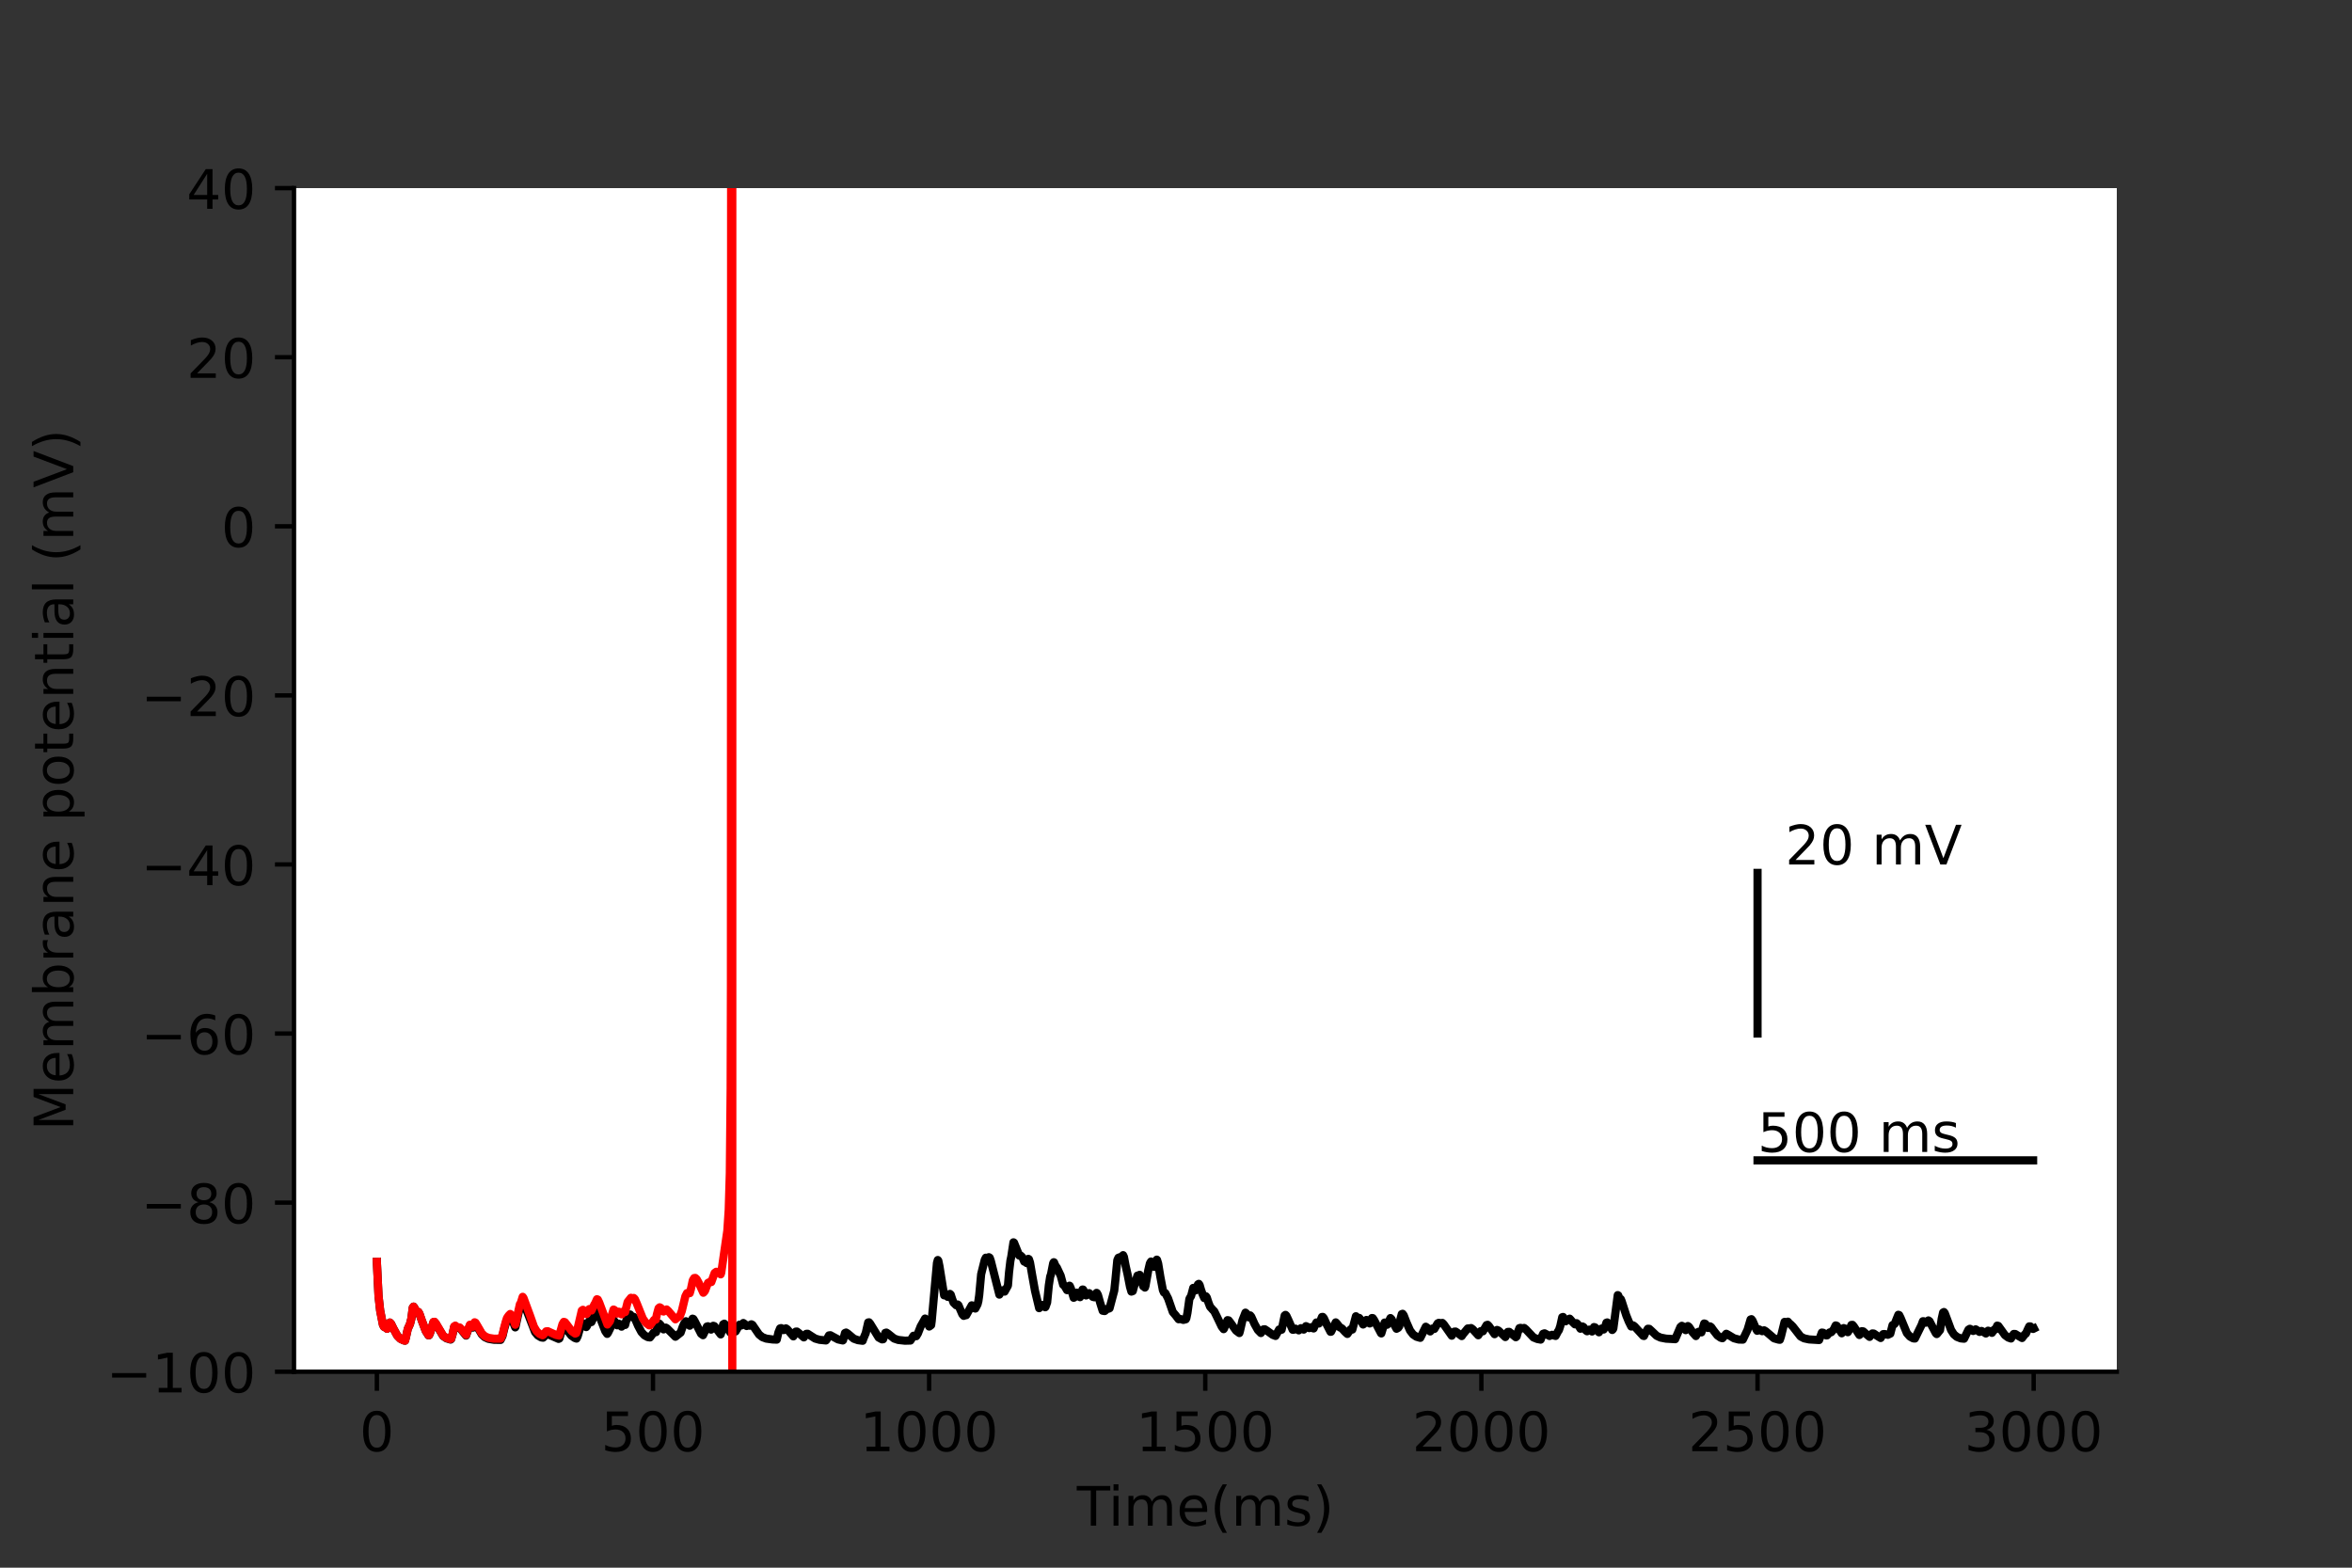 <?xml version="1.0" encoding="utf-8" standalone="no"?>
<!DOCTYPE svg PUBLIC "-//W3C//DTD SVG 1.1//EN"
  "http://www.w3.org/Graphics/SVG/1.1/DTD/svg11.dtd">
<!-- Created with matplotlib (https://matplotlib.org/) -->
<svg height="288pt" version="1.1" viewBox="0 0 432 288" width="432pt" xmlns="http://www.w3.org/2000/svg" xmlns:xlink="http://www.w3.org/1999/xlink">
 <rect x="0" y="0" width="432" height="288" fill="#333333" stroke="none"/>
 <defs>
  <style type="text/css">*{stroke-linecap:butt;stroke-linejoin:round;}</style>
 </defs>
 <g id="figure_1">
  <g id="patch_1">
   <path d="M 0 288 
L 432 288 
L 432 0 
L 0 0 
z
" style="fill:none;"/>
  </g>
  <g id="axes_1">
   <g id="patch_2">
    <path d="M 54 252 
L 388.8 252 
L 388.8 34.56 
L 54 34.56 
z
" style="fill:#ffffff;"/>
   </g>
   <g id="matplotlib.axis_1">
    <g id="xtick_1">
     <g id="line2d_1">
      <defs>
       <path d="M 0 0 
L 0 3.5 
" id="m4cecd3cdab" style="stroke:#000000;stroke-width:0.8;"/>
      </defs>
      <g>
       <use style="stroke:#000000;stroke-width:0.8;" x="69.218" xlink:href="#m4cecd3cdab" y="252"/>
      </g>
     </g>
     <g id="text_1">
      <!-- 0 -->
      <g transform="translate(66.037 266.598)scale(0.1 -0.1)">
       <defs>
        <path d="M 31.781 66.406 
Q 24.172 66.406 20.328 58.906 
Q 16.5 51.422 16.5 36.375 
Q 16.5 21.391 20.328 13.891 
Q 24.172 6.391 31.781 6.391 
Q 39.453 6.391 43.281 13.891 
Q 47.125 21.391 47.125 36.375 
Q 47.125 51.422 43.281 58.906 
Q 39.453 66.406 31.781 66.406 
z
M 31.781 74.219 
Q 44.047 74.219 50.516 64.516 
Q 56.984 54.828 56.984 36.375 
Q 56.984 17.969 50.516 8.266 
Q 44.047 -1.422 31.781 -1.422 
Q 19.531 -1.422 13.062 8.266 
Q 6.594 17.969 6.594 36.375 
Q 6.594 54.828 13.062 64.516 
Q 19.531 74.219 31.781 74.219 
z
" id="DejaVuSans-48"/>
       </defs>
       <use xlink:href="#DejaVuSans-48"/>
      </g>
     </g>
    </g>
    <g id="xtick_2">
     <g id="line2d_2">
      <g>
       <use style="stroke:#000000;stroke-width:0.8;" x="119.937" xlink:href="#m4cecd3cdab" y="252"/>
      </g>
     </g>
     <g id="text_2">
      <!-- 500 -->
      <g transform="translate(110.393 266.598)scale(0.1 -0.1)">
       <defs>
        <path d="M 10.797 72.906 
L 49.516 72.906 
L 49.516 64.594 
L 19.828 64.594 
L 19.828 46.734 
Q 21.969 47.469 24.109 47.828 
Q 26.266 48.188 28.422 48.188 
Q 40.625 48.188 47.75 41.5 
Q 54.891 34.812 54.891 23.391 
Q 54.891 11.625 47.562 5.094 
Q 40.234 -1.422 26.906 -1.422 
Q 22.312 -1.422 17.547 -0.641 
Q 12.797 0.141 7.719 1.703 
L 7.719 11.625 
Q 12.109 9.234 16.797 8.062 
Q 21.484 6.891 26.703 6.891 
Q 35.156 6.891 40.078 11.328 
Q 45.016 15.766 45.016 23.391 
Q 45.016 31 40.078 35.438 
Q 35.156 39.891 26.703 39.891 
Q 22.75 39.891 18.812 39.016 
Q 14.891 38.141 10.797 36.281 
z
" id="DejaVuSans-53"/>
       </defs>
       <use xlink:href="#DejaVuSans-53"/>
       <use x="63.623" xlink:href="#DejaVuSans-48"/>
       <use x="127.246" xlink:href="#DejaVuSans-48"/>
      </g>
     </g>
    </g>
    <g id="xtick_3">
     <g id="line2d_3">
      <g>
       <use style="stroke:#000000;stroke-width:0.8;" x="170.656" xlink:href="#m4cecd3cdab" y="252"/>
      </g>
     </g>
     <g id="text_3">
      <!-- 1000 -->
      <g transform="translate(157.931 266.598)scale(0.1 -0.1)">
       <defs>
        <path d="M 12.406 8.297 
L 28.516 8.297 
L 28.516 63.922 
L 10.984 60.406 
L 10.984 69.391 
L 28.422 72.906 
L 38.281 72.906 
L 38.281 8.297 
L 54.391 8.297 
L 54.391 0 
L 12.406 0 
z
" id="DejaVuSans-49"/>
       </defs>
       <use xlink:href="#DejaVuSans-49"/>
       <use x="63.623" xlink:href="#DejaVuSans-48"/>
       <use x="127.246" xlink:href="#DejaVuSans-48"/>
       <use x="190.869" xlink:href="#DejaVuSans-48"/>
      </g>
     </g>
    </g>
    <g id="xtick_4">
     <g id="line2d_4">
      <g>
       <use style="stroke:#000000;stroke-width:0.8;" x="221.375" xlink:href="#m4cecd3cdab" y="252"/>
      </g>
     </g>
     <g id="text_4">
      <!-- 1500 -->
      <g transform="translate(208.65 266.598)scale(0.1 -0.1)">
       <use xlink:href="#DejaVuSans-49"/>
       <use x="63.623" xlink:href="#DejaVuSans-53"/>
       <use x="127.246" xlink:href="#DejaVuSans-48"/>
       <use x="190.869" xlink:href="#DejaVuSans-48"/>
      </g>
     </g>
    </g>
    <g id="xtick_5">
     <g id="line2d_5">
      <g>
       <use style="stroke:#000000;stroke-width:0.8;" x="272.093" xlink:href="#m4cecd3cdab" y="252"/>
      </g>
     </g>
     <g id="text_5">
      <!-- 2000 -->
      <g transform="translate(259.368 266.598)scale(0.1 -0.1)">
       <defs>
        <path d="M 19.188 8.297 
L 53.609 8.297 
L 53.609 0 
L 7.328 0 
L 7.328 8.297 
Q 12.938 14.109 22.625 23.891 
Q 32.328 33.688 34.812 36.531 
Q 39.547 41.844 41.422 45.531 
Q 43.312 49.219 43.312 52.781 
Q 43.312 58.594 39.234 62.25 
Q 35.156 65.922 28.609 65.922 
Q 23.969 65.922 18.812 64.312 
Q 13.672 62.703 7.812 59.422 
L 7.812 69.391 
Q 13.766 71.781 18.938 73 
Q 24.125 74.219 28.422 74.219 
Q 39.75 74.219 46.484 68.547 
Q 53.219 62.891 53.219 53.422 
Q 53.219 48.922 51.531 44.891 
Q 49.859 40.875 45.406 35.406 
Q 44.188 33.984 37.641 27.219 
Q 31.109 20.453 19.188 8.297 
z
" id="DejaVuSans-50"/>
       </defs>
       <use xlink:href="#DejaVuSans-50"/>
       <use x="63.623" xlink:href="#DejaVuSans-48"/>
       <use x="127.246" xlink:href="#DejaVuSans-48"/>
       <use x="190.869" xlink:href="#DejaVuSans-48"/>
      </g>
     </g>
    </g>
    <g id="xtick_6">
     <g id="line2d_6">
      <g>
       <use style="stroke:#000000;stroke-width:0.8;" x="322.812" xlink:href="#m4cecd3cdab" y="252"/>
      </g>
     </g>
     <g id="text_6">
      <!-- 2500 -->
      <g transform="translate(310.087 266.598)scale(0.1 -0.1)">
       <use xlink:href="#DejaVuSans-50"/>
       <use x="63.623" xlink:href="#DejaVuSans-53"/>
       <use x="127.246" xlink:href="#DejaVuSans-48"/>
       <use x="190.869" xlink:href="#DejaVuSans-48"/>
      </g>
     </g>
    </g>
    <g id="xtick_7">
     <g id="line2d_7">
      <g>
       <use style="stroke:#000000;stroke-width:0.8;" x="373.531" xlink:href="#m4cecd3cdab" y="252"/>
      </g>
     </g>
     <g id="text_7">
      <!-- 3000 -->
      <g transform="translate(360.806 266.598)scale(0.1 -0.1)">
       <defs>
        <path d="M 40.578 39.312 
Q 47.656 37.797 51.625 33 
Q 55.609 28.219 55.609 21.188 
Q 55.609 10.406 48.188 4.484 
Q 40.766 -1.422 27.094 -1.422 
Q 22.516 -1.422 17.656 -0.516 
Q 12.797 0.391 7.625 2.203 
L 7.625 11.719 
Q 11.719 9.328 16.594 8.109 
Q 21.484 6.891 26.812 6.891 
Q 36.078 6.891 40.938 10.547 
Q 45.797 14.203 45.797 21.188 
Q 45.797 27.641 41.281 31.266 
Q 36.766 34.906 28.719 34.906 
L 20.219 34.906 
L 20.219 43.016 
L 29.109 43.016 
Q 36.375 43.016 40.234 45.922 
Q 44.094 48.828 44.094 54.297 
Q 44.094 59.906 40.109 62.906 
Q 36.141 65.922 28.719 65.922 
Q 24.656 65.922 20.016 65.031 
Q 15.375 64.156 9.812 62.312 
L 9.812 71.094 
Q 15.438 72.656 20.344 73.438 
Q 25.25 74.219 29.594 74.219 
Q 40.828 74.219 47.359 69.109 
Q 53.906 64.016 53.906 55.328 
Q 53.906 49.266 50.438 45.094 
Q 46.969 40.922 40.578 39.312 
z
" id="DejaVuSans-51"/>
       </defs>
       <use xlink:href="#DejaVuSans-51"/>
       <use x="63.623" xlink:href="#DejaVuSans-48"/>
       <use x="127.246" xlink:href="#DejaVuSans-48"/>
       <use x="190.869" xlink:href="#DejaVuSans-48"/>
      </g>
     </g>
    </g>
    <g id="text_8">
     <!-- Time(ms) -->
     <g transform="translate(197.79 280.277)scale(0.1 -0.1)">
      <defs>
       <path d="M -0.297 72.906 
L 61.375 72.906 
L 61.375 64.594 
L 35.5 64.594 
L 35.5 0 
L 25.594 0 
L 25.594 64.594 
L -0.297 64.594 
z
" id="DejaVuSans-84"/>
       <path d="M 9.422 54.688 
L 18.406 54.688 
L 18.406 0 
L 9.422 0 
z
M 9.422 75.984 
L 18.406 75.984 
L 18.406 64.594 
L 9.422 64.594 
z
" id="DejaVuSans-105"/>
       <path d="M 52 44.188 
Q 55.375 50.25 60.062 53.125 
Q 64.75 56 71.094 56 
Q 79.641 56 84.281 50.016 
Q 88.922 44.047 88.922 33.016 
L 88.922 0 
L 79.891 0 
L 79.891 32.719 
Q 79.891 40.578 77.094 44.375 
Q 74.312 48.188 68.609 48.188 
Q 61.625 48.188 57.562 43.547 
Q 53.516 38.922 53.516 30.906 
L 53.516 0 
L 44.484 0 
L 44.484 32.719 
Q 44.484 40.625 41.703 44.406 
Q 38.922 48.188 33.109 48.188 
Q 26.219 48.188 22.156 43.531 
Q 18.109 38.875 18.109 30.906 
L 18.109 0 
L 9.078 0 
L 9.078 54.688 
L 18.109 54.688 
L 18.109 46.188 
Q 21.188 51.219 25.484 53.609 
Q 29.781 56 35.688 56 
Q 41.656 56 45.828 52.969 
Q 50 49.953 52 44.188 
z
" id="DejaVuSans-109"/>
       <path d="M 56.203 29.594 
L 56.203 25.203 
L 14.891 25.203 
Q 15.484 15.922 20.484 11.062 
Q 25.484 6.203 34.422 6.203 
Q 39.594 6.203 44.453 7.469 
Q 49.312 8.734 54.109 11.281 
L 54.109 2.781 
Q 49.266 0.734 44.188 -0.344 
Q 39.109 -1.422 33.891 -1.422 
Q 20.797 -1.422 13.156 6.188 
Q 5.516 13.812 5.516 26.812 
Q 5.516 40.234 12.766 48.109 
Q 20.016 56 32.328 56 
Q 43.359 56 49.781 48.891 
Q 56.203 41.797 56.203 29.594 
z
M 47.219 32.234 
Q 47.125 39.594 43.094 43.984 
Q 39.062 48.391 32.422 48.391 
Q 24.906 48.391 20.391 44.141 
Q 15.875 39.891 15.188 32.172 
z
" id="DejaVuSans-101"/>
       <path d="M 31 75.875 
Q 24.469 64.656 21.281 53.656 
Q 18.109 42.672 18.109 31.391 
Q 18.109 20.125 21.312 9.062 
Q 24.516 -2 31 -13.188 
L 23.188 -13.188 
Q 15.875 -1.703 12.234 9.375 
Q 8.594 20.453 8.594 31.391 
Q 8.594 42.281 12.203 53.312 
Q 15.828 64.359 23.188 75.875 
z
" id="DejaVuSans-40"/>
       <path d="M 44.281 53.078 
L 44.281 44.578 
Q 40.484 46.531 36.375 47.5 
Q 32.281 48.484 27.875 48.484 
Q 21.188 48.484 17.844 46.438 
Q 14.5 44.391 14.5 40.281 
Q 14.5 37.156 16.891 35.375 
Q 19.281 33.594 26.516 31.984 
L 29.594 31.297 
Q 39.156 29.25 43.188 25.516 
Q 47.219 21.781 47.219 15.094 
Q 47.219 7.469 41.188 3.016 
Q 35.156 -1.422 24.609 -1.422 
Q 20.219 -1.422 15.453 -0.562 
Q 10.688 0.297 5.422 2 
L 5.422 11.281 
Q 10.406 8.688 15.234 7.391 
Q 20.062 6.109 24.812 6.109 
Q 31.156 6.109 34.562 8.281 
Q 37.984 10.453 37.984 14.406 
Q 37.984 18.062 35.516 20.016 
Q 33.062 21.969 24.703 23.781 
L 21.578 24.516 
Q 13.234 26.266 9.516 29.906 
Q 5.812 33.547 5.812 39.891 
Q 5.812 47.609 11.281 51.797 
Q 16.75 56 26.812 56 
Q 31.781 56 36.172 55.266 
Q 40.578 54.547 44.281 53.078 
z
" id="DejaVuSans-115"/>
       <path d="M 8.016 75.875 
L 15.828 75.875 
Q 23.141 64.359 26.781 53.312 
Q 30.422 42.281 30.422 31.391 
Q 30.422 20.453 26.781 9.375 
Q 23.141 -1.703 15.828 -13.188 
L 8.016 -13.188 
Q 14.5 -2 17.703 9.062 
Q 20.906 20.125 20.906 31.391 
Q 20.906 42.672 17.703 53.656 
Q 14.5 64.656 8.016 75.875 
z
" id="DejaVuSans-41"/>
      </defs>
      <use xlink:href="#DejaVuSans-84"/>
      <use x="57.959" xlink:href="#DejaVuSans-105"/>
      <use x="85.742" xlink:href="#DejaVuSans-109"/>
      <use x="183.154" xlink:href="#DejaVuSans-101"/>
      <use x="244.678" xlink:href="#DejaVuSans-40"/>
      <use x="283.691" xlink:href="#DejaVuSans-109"/>
      <use x="381.104" xlink:href="#DejaVuSans-115"/>
      <use x="433.203" xlink:href="#DejaVuSans-41"/>
     </g>
    </g>
   </g>
   <g id="matplotlib.axis_2">
    <g id="ytick_1">
     <g id="line2d_8">
      <defs>
       <path d="M 0 0 
L -3.5 0 
" id="m1d29b3ab6f" style="stroke:#000000;stroke-width:0.8;"/>
      </defs>
      <g>
       <use style="stroke:#000000;stroke-width:0.8;" x="54" xlink:href="#m1d29b3ab6f" y="252"/>
      </g>
     </g>
     <g id="text_9">
      <!-- −100 -->
      <g transform="translate(19.533 255.799)scale(0.1 -0.1)">
       <defs>
        <path d="M 10.594 35.5 
L 73.188 35.5 
L 73.188 27.203 
L 10.594 27.203 
z
" id="DejaVuSans-8722"/>
       </defs>
       <use xlink:href="#DejaVuSans-8722"/>
       <use x="83.789" xlink:href="#DejaVuSans-49"/>
       <use x="147.412" xlink:href="#DejaVuSans-48"/>
       <use x="211.035" xlink:href="#DejaVuSans-48"/>
      </g>
     </g>
    </g>
    <g id="ytick_2">
     <g id="line2d_9">
      <g>
       <use style="stroke:#000000;stroke-width:0.8;" x="54" xlink:href="#m1d29b3ab6f" y="220.937"/>
      </g>
     </g>
     <g id="text_10">
      <!-- −80 -->
      <g transform="translate(25.895 224.736)scale(0.1 -0.1)">
       <defs>
        <path d="M 31.781 34.625 
Q 24.75 34.625 20.719 30.859 
Q 16.703 27.094 16.703 20.516 
Q 16.703 13.922 20.719 10.156 
Q 24.75 6.391 31.781 6.391 
Q 38.812 6.391 42.859 10.172 
Q 46.922 13.969 46.922 20.516 
Q 46.922 27.094 42.891 30.859 
Q 38.875 34.625 31.781 34.625 
z
M 21.922 38.812 
Q 15.578 40.375 12.031 44.719 
Q 8.5 49.078 8.5 55.328 
Q 8.5 64.062 14.719 69.141 
Q 20.953 74.219 31.781 74.219 
Q 42.672 74.219 48.875 69.141 
Q 55.078 64.062 55.078 55.328 
Q 55.078 49.078 51.531 44.719 
Q 48 40.375 41.703 38.812 
Q 48.828 37.156 52.797 32.312 
Q 56.781 27.484 56.781 20.516 
Q 56.781 9.906 50.312 4.234 
Q 43.844 -1.422 31.781 -1.422 
Q 19.734 -1.422 13.25 4.234 
Q 6.781 9.906 6.781 20.516 
Q 6.781 27.484 10.781 32.312 
Q 14.797 37.156 21.922 38.812 
z
M 18.312 54.391 
Q 18.312 48.734 21.844 45.562 
Q 25.391 42.391 31.781 42.391 
Q 38.141 42.391 41.719 45.562 
Q 45.312 48.734 45.312 54.391 
Q 45.312 60.062 41.719 63.234 
Q 38.141 66.406 31.781 66.406 
Q 25.391 66.406 21.844 63.234 
Q 18.312 60.062 18.312 54.391 
z
" id="DejaVuSans-56"/>
       </defs>
       <use xlink:href="#DejaVuSans-8722"/>
       <use x="83.789" xlink:href="#DejaVuSans-56"/>
       <use x="147.412" xlink:href="#DejaVuSans-48"/>
      </g>
     </g>
    </g>
    <g id="ytick_3">
     <g id="line2d_10">
      <g>
       <use style="stroke:#000000;stroke-width:0.8;" x="54" xlink:href="#m1d29b3ab6f" y="189.874"/>
      </g>
     </g>
     <g id="text_11">
      <!-- −60 -->
      <g transform="translate(25.895 193.674)scale(0.1 -0.1)">
       <defs>
        <path d="M 33.016 40.375 
Q 26.375 40.375 22.484 35.828 
Q 18.609 31.297 18.609 23.391 
Q 18.609 15.531 22.484 10.953 
Q 26.375 6.391 33.016 6.391 
Q 39.656 6.391 43.531 10.953 
Q 47.406 15.531 47.406 23.391 
Q 47.406 31.297 43.531 35.828 
Q 39.656 40.375 33.016 40.375 
z
M 52.594 71.297 
L 52.594 62.312 
Q 48.875 64.062 45.094 64.984 
Q 41.312 65.922 37.594 65.922 
Q 27.828 65.922 22.672 59.328 
Q 17.531 52.734 16.797 39.406 
Q 19.672 43.656 24.016 45.922 
Q 28.375 48.188 33.594 48.188 
Q 44.578 48.188 50.953 41.516 
Q 57.328 34.859 57.328 23.391 
Q 57.328 12.156 50.688 5.359 
Q 44.047 -1.422 33.016 -1.422 
Q 20.359 -1.422 13.672 8.266 
Q 6.984 17.969 6.984 36.375 
Q 6.984 53.656 15.188 63.938 
Q 23.391 74.219 37.203 74.219 
Q 40.922 74.219 44.703 73.484 
Q 48.484 72.75 52.594 71.297 
z
" id="DejaVuSans-54"/>
       </defs>
       <use xlink:href="#DejaVuSans-8722"/>
       <use x="83.789" xlink:href="#DejaVuSans-54"/>
       <use x="147.412" xlink:href="#DejaVuSans-48"/>
      </g>
     </g>
    </g>
    <g id="ytick_4">
     <g id="line2d_11">
      <g>
       <use style="stroke:#000000;stroke-width:0.8;" x="54" xlink:href="#m1d29b3ab6f" y="158.811"/>
      </g>
     </g>
     <g id="text_12">
      <!-- −40 -->
      <g transform="translate(25.895 162.611)scale(0.1 -0.1)">
       <defs>
        <path d="M 37.797 64.312 
L 12.891 25.391 
L 37.797 25.391 
z
M 35.203 72.906 
L 47.609 72.906 
L 47.609 25.391 
L 58.016 25.391 
L 58.016 17.188 
L 47.609 17.188 
L 47.609 0 
L 37.797 0 
L 37.797 17.188 
L 4.891 17.188 
L 4.891 26.703 
z
" id="DejaVuSans-52"/>
       </defs>
       <use xlink:href="#DejaVuSans-8722"/>
       <use x="83.789" xlink:href="#DejaVuSans-52"/>
       <use x="147.412" xlink:href="#DejaVuSans-48"/>
      </g>
     </g>
    </g>
    <g id="ytick_5">
     <g id="line2d_12">
      <g>
       <use style="stroke:#000000;stroke-width:0.8;" x="54" xlink:href="#m1d29b3ab6f" y="127.749"/>
      </g>
     </g>
     <g id="text_13">
      <!-- −20 -->
      <g transform="translate(25.895 131.548)scale(0.1 -0.1)">
       <use xlink:href="#DejaVuSans-8722"/>
       <use x="83.789" xlink:href="#DejaVuSans-50"/>
       <use x="147.412" xlink:href="#DejaVuSans-48"/>
      </g>
     </g>
    </g>
    <g id="ytick_6">
     <g id="line2d_13">
      <g>
       <use style="stroke:#000000;stroke-width:0.8;" x="54" xlink:href="#m1d29b3ab6f" y="96.686"/>
      </g>
     </g>
     <g id="text_14">
      <!-- 0 -->
      <g transform="translate(40.638 100.485)scale(0.1 -0.1)">
       <use xlink:href="#DejaVuSans-48"/>
      </g>
     </g>
    </g>
    <g id="ytick_7">
     <g id="line2d_14">
      <g>
       <use style="stroke:#000000;stroke-width:0.8;" x="54" xlink:href="#m1d29b3ab6f" y="65.623"/>
      </g>
     </g>
     <g id="text_15">
      <!-- 20 -->
      <g transform="translate(34.275 69.422)scale(0.1 -0.1)">
       <use xlink:href="#DejaVuSans-50"/>
       <use x="63.623" xlink:href="#DejaVuSans-48"/>
      </g>
     </g>
    </g>
    <g id="ytick_8">
     <g id="line2d_15">
      <g>
       <use style="stroke:#000000;stroke-width:0.8;" x="54" xlink:href="#m1d29b3ab6f" y="34.56"/>
      </g>
     </g>
     <g id="text_16">
      <!-- 40 -->
      <g transform="translate(34.275 38.359)scale(0.1 -0.1)">
       <use xlink:href="#DejaVuSans-52"/>
       <use x="63.623" xlink:href="#DejaVuSans-48"/>
      </g>
     </g>
    </g>
    <g id="text_17">
     <!-- Membrane potential (mV) -->
     <g transform="translate(13.453 207.692)rotate(-90)scale(0.1 -0.1)">
      <defs>
       <path d="M 9.812 72.906 
L 24.516 72.906 
L 43.109 23.297 
L 61.812 72.906 
L 76.516 72.906 
L 76.516 0 
L 66.891 0 
L 66.891 64.016 
L 48.094 14.016 
L 38.188 14.016 
L 19.391 64.016 
L 19.391 0 
L 9.812 0 
z
" id="DejaVuSans-77"/>
       <path d="M 48.688 27.297 
Q 48.688 37.203 44.609 42.844 
Q 40.531 48.484 33.406 48.484 
Q 26.266 48.484 22.188 42.844 
Q 18.109 37.203 18.109 27.297 
Q 18.109 17.391 22.188 11.75 
Q 26.266 6.109 33.406 6.109 
Q 40.531 6.109 44.609 11.75 
Q 48.688 17.391 48.688 27.297 
z
M 18.109 46.391 
Q 20.953 51.266 25.266 53.625 
Q 29.594 56 35.594 56 
Q 45.562 56 51.781 48.094 
Q 58.016 40.188 58.016 27.297 
Q 58.016 14.406 51.781 6.484 
Q 45.562 -1.422 35.594 -1.422 
Q 29.594 -1.422 25.266 0.953 
Q 20.953 3.328 18.109 8.203 
L 18.109 0 
L 9.078 0 
L 9.078 75.984 
L 18.109 75.984 
z
" id="DejaVuSans-98"/>
       <path d="M 41.109 46.297 
Q 39.594 47.172 37.812 47.578 
Q 36.031 48 33.891 48 
Q 26.266 48 22.188 43.047 
Q 18.109 38.094 18.109 28.812 
L 18.109 0 
L 9.078 0 
L 9.078 54.688 
L 18.109 54.688 
L 18.109 46.188 
Q 20.953 51.172 25.484 53.578 
Q 30.031 56 36.531 56 
Q 37.453 56 38.578 55.875 
Q 39.703 55.766 41.062 55.516 
z
" id="DejaVuSans-114"/>
       <path d="M 34.281 27.484 
Q 23.391 27.484 19.188 25 
Q 14.984 22.516 14.984 16.5 
Q 14.984 11.719 18.141 8.906 
Q 21.297 6.109 26.703 6.109 
Q 34.188 6.109 38.703 11.406 
Q 43.219 16.703 43.219 25.484 
L 43.219 27.484 
z
M 52.203 31.203 
L 52.203 0 
L 43.219 0 
L 43.219 8.297 
Q 40.141 3.328 35.547 0.953 
Q 30.953 -1.422 24.312 -1.422 
Q 15.922 -1.422 10.953 3.297 
Q 6 8.016 6 15.922 
Q 6 25.141 12.172 29.828 
Q 18.359 34.516 30.609 34.516 
L 43.219 34.516 
L 43.219 35.406 
Q 43.219 41.609 39.141 45 
Q 35.062 48.391 27.688 48.391 
Q 23 48.391 18.547 47.266 
Q 14.109 46.141 10.016 43.891 
L 10.016 52.203 
Q 14.938 54.109 19.578 55.047 
Q 24.219 56 28.609 56 
Q 40.484 56 46.344 49.844 
Q 52.203 43.703 52.203 31.203 
z
" id="DejaVuSans-97"/>
       <path d="M 54.891 33.016 
L 54.891 0 
L 45.906 0 
L 45.906 32.719 
Q 45.906 40.484 42.875 44.328 
Q 39.844 48.188 33.797 48.188 
Q 26.516 48.188 22.312 43.547 
Q 18.109 38.922 18.109 30.906 
L 18.109 0 
L 9.078 0 
L 9.078 54.688 
L 18.109 54.688 
L 18.109 46.188 
Q 21.344 51.125 25.703 53.562 
Q 30.078 56 35.797 56 
Q 45.219 56 50.047 50.172 
Q 54.891 44.344 54.891 33.016 
z
" id="DejaVuSans-110"/>
       <path id="DejaVuSans-32"/>
       <path d="M 18.109 8.203 
L 18.109 -20.797 
L 9.078 -20.797 
L 9.078 54.688 
L 18.109 54.688 
L 18.109 46.391 
Q 20.953 51.266 25.266 53.625 
Q 29.594 56 35.594 56 
Q 45.562 56 51.781 48.094 
Q 58.016 40.188 58.016 27.297 
Q 58.016 14.406 51.781 6.484 
Q 45.562 -1.422 35.594 -1.422 
Q 29.594 -1.422 25.266 0.953 
Q 20.953 3.328 18.109 8.203 
z
M 48.688 27.297 
Q 48.688 37.203 44.609 42.844 
Q 40.531 48.484 33.406 48.484 
Q 26.266 48.484 22.188 42.844 
Q 18.109 37.203 18.109 27.297 
Q 18.109 17.391 22.188 11.75 
Q 26.266 6.109 33.406 6.109 
Q 40.531 6.109 44.609 11.75 
Q 48.688 17.391 48.688 27.297 
z
" id="DejaVuSans-112"/>
       <path d="M 30.609 48.391 
Q 23.391 48.391 19.188 42.75 
Q 14.984 37.109 14.984 27.297 
Q 14.984 17.484 19.156 11.844 
Q 23.344 6.203 30.609 6.203 
Q 37.797 6.203 41.984 11.859 
Q 46.188 17.531 46.188 27.297 
Q 46.188 37.016 41.984 42.703 
Q 37.797 48.391 30.609 48.391 
z
M 30.609 56 
Q 42.328 56 49.016 48.375 
Q 55.719 40.766 55.719 27.297 
Q 55.719 13.875 49.016 6.219 
Q 42.328 -1.422 30.609 -1.422 
Q 18.844 -1.422 12.172 6.219 
Q 5.516 13.875 5.516 27.297 
Q 5.516 40.766 12.172 48.375 
Q 18.844 56 30.609 56 
z
" id="DejaVuSans-111"/>
       <path d="M 18.312 70.219 
L 18.312 54.688 
L 36.812 54.688 
L 36.812 47.703 
L 18.312 47.703 
L 18.312 18.016 
Q 18.312 11.328 20.141 9.422 
Q 21.969 7.516 27.594 7.516 
L 36.812 7.516 
L 36.812 0 
L 27.594 0 
Q 17.188 0 13.234 3.875 
Q 9.281 7.766 9.281 18.016 
L 9.281 47.703 
L 2.688 47.703 
L 2.688 54.688 
L 9.281 54.688 
L 9.281 70.219 
z
" id="DejaVuSans-116"/>
       <path d="M 9.422 75.984 
L 18.406 75.984 
L 18.406 0 
L 9.422 0 
z
" id="DejaVuSans-108"/>
       <path d="M 28.609 0 
L 0.781 72.906 
L 11.078 72.906 
L 34.188 11.531 
L 57.328 72.906 
L 67.578 72.906 
L 39.797 0 
z
" id="DejaVuSans-86"/>
      </defs>
      <use xlink:href="#DejaVuSans-77"/>
      <use x="86.279" xlink:href="#DejaVuSans-101"/>
      <use x="147.803" xlink:href="#DejaVuSans-109"/>
      <use x="245.215" xlink:href="#DejaVuSans-98"/>
      <use x="308.691" xlink:href="#DejaVuSans-114"/>
      <use x="349.805" xlink:href="#DejaVuSans-97"/>
      <use x="411.084" xlink:href="#DejaVuSans-110"/>
      <use x="474.463" xlink:href="#DejaVuSans-101"/>
      <use x="535.986" xlink:href="#DejaVuSans-32"/>
      <use x="567.773" xlink:href="#DejaVuSans-112"/>
      <use x="631.25" xlink:href="#DejaVuSans-111"/>
      <use x="692.432" xlink:href="#DejaVuSans-116"/>
      <use x="731.641" xlink:href="#DejaVuSans-101"/>
      <use x="793.164" xlink:href="#DejaVuSans-110"/>
      <use x="856.543" xlink:href="#DejaVuSans-116"/>
      <use x="895.752" xlink:href="#DejaVuSans-105"/>
      <use x="923.535" xlink:href="#DejaVuSans-97"/>
      <use x="984.814" xlink:href="#DejaVuSans-108"/>
      <use x="1012.598" xlink:href="#DejaVuSans-32"/>
      <use x="1044.385" xlink:href="#DejaVuSans-40"/>
      <use x="1083.398" xlink:href="#DejaVuSans-109"/>
      <use x="1180.811" xlink:href="#DejaVuSans-86"/>
      <use x="1249.219" xlink:href="#DejaVuSans-41"/>
     </g>
    </g>
   </g>
   <g id="line2d_16">
    <path clip-path="url(#p731fc3b7d6)" d="M 69.218 231.809 
L 69.523 238.053 
L 69.827 240.767 
L 70.334 243.378 
L 70.537 243.751 
L 70.791 243.871 
L 71.095 244.108 
L 71.602 242.966 
L 71.805 243.153 
L 72.262 244.076 
L 72.972 245.377 
L 73.53 245.938 
L 74.139 246.236 
L 74.392 246.292 
L 74.545 245.724 
L 74.9 244.135 
L 75.305 243.237 
L 75.559 242.242 
L 75.813 240.234 
L 75.965 240.04 
L 76.117 240.269 
L 76.523 241.11 
L 76.827 241.014 
L 77.03 241.326 
L 77.487 242.639 
L 78.197 244.524 
L 78.704 245.318 
L 78.806 245.31 
L 79.009 244.84 
L 79.617 242.907 
L 79.82 242.884 
L 80.074 243.222 
L 81.393 245.442 
L 82.001 245.864 
L 82.762 246.093 
L 82.864 246.01 
L 83.117 245.169 
L 83.422 243.768 
L 83.625 243.634 
L 83.878 243.868 
L 84.081 243.938 
L 84.386 243.961 
L 84.741 244.303 
L 85.603 245.358 
L 85.907 244.532 
L 86.313 243.503 
L 86.516 243.527 
L 86.871 243.898 
L 87.176 243.079 
L 87.328 243.152 
L 87.683 243.761 
L 88.495 245.144 
L 89.053 245.658 
L 89.712 245.956 
L 90.727 246.13 
L 91.944 246.154 
L 92.299 245.436 
L 92.603 244.172 
L 92.908 243.103 
L 93.06 242.666 
L 93.314 242.239 
L 93.415 242.157 
L 93.669 241.847 
L 93.821 241.942 
L 94.125 242.551 
L 94.633 243.857 
L 94.683 243.751 
L 95.191 241.429 
L 95.495 240.178 
L 95.596 240.174 
L 96.002 238.999 
L 96.154 239.248 
L 98.285 244.736 
L 98.792 245.334 
L 99.401 245.699 
L 99.756 245.746 
L 100.415 245.083 
L 100.771 245.172 
L 102.597 245.967 
L 102.749 245.895 
L 103.358 243.86 
L 103.561 243.645 
L 103.763 243.761 
L 104.22 244.423 
L 104.93 245.352 
L 105.539 245.787 
L 105.894 245.912 
L 106.097 245.501 
L 106.249 244.991 
L 106.604 243.748 
L 106.959 243.084 
L 107.162 243.125 
L 107.467 243.539 
L 107.669 243.797 
L 107.822 243.584 
L 108.227 242.667 
L 108.38 242.709 
L 108.633 242.879 
L 109.141 241.794 
L 109.293 241.66 
L 109.648 240.983 
L 109.8 241.098 
L 110.104 241.79 
L 111.17 244.547 
L 111.525 245.049 
L 111.677 244.841 
L 112.133 243.906 
L 112.489 242.606 
L 112.691 242.523 
L 112.894 242.744 
L 113.351 243.471 
L 113.402 243.4 
L 113.655 243.171 
L 113.858 243.297 
L 114.163 243.722 
L 114.213 243.661 
L 114.518 243.225 
L 114.721 243.32 
L 114.822 243.411 
L 114.974 242.811 
L 115.279 241.829 
L 115.583 241.533 
L 115.735 241.482 
L 115.938 241.716 
L 116.141 241.995 
L 116.192 241.963 
L 116.395 241.915 
L 116.597 242.172 
L 117.206 243.58 
L 117.815 244.716 
L 118.373 245.313 
L 118.982 245.646 
L 119.387 245.7 
L 120.047 244.822 
L 120.503 244.724 
L 120.909 243.223 
L 121.112 243.166 
L 121.366 243.448 
L 121.873 244.226 
L 121.924 244.182 
L 122.279 243.894 
L 122.533 244.053 
L 124.054 245.572 
L 125.018 244.807 
L 125.373 243.782 
L 125.678 243.101 
L 125.982 242.725 
L 126.185 242.834 
L 126.54 243.416 
L 126.692 243.551 
L 126.844 243.268 
L 127.199 242.252 
L 127.352 242.308 
L 127.605 242.733 
L 128.772 245.021 
L 129.127 245.288 
L 129.533 244.443 
L 129.837 243.701 
L 130.04 243.651 
L 130.294 243.879 
L 130.598 244.264 
L 130.649 244.196 
L 131.004 243.56 
L 131.207 243.622 
L 131.562 244.077 
L 132.374 245.146 
L 132.475 244.825 
L 132.83 243.295 
L 133.033 243.174 
L 133.236 243.352 
L 133.845 244.391 
L 134.251 244.91 
L 134.758 244.521 
L 135.113 244.598 
L 135.823 243.358 
L 136.026 243.43 
L 136.178 243.497 
L 136.533 243.051 
L 136.736 243.198 
L 137.142 243.601 
L 137.446 243.468 
L 137.7 243.551 
L 138.004 243.286 
L 138.207 243.393 
L 138.613 243.991 
L 139.425 245.173 
L 140.033 245.651 
L 140.744 245.915 
L 141.91 246.076 
L 142.671 246.104 
L 142.976 244.778 
L 143.28 244.038 
L 143.483 243.986 
L 143.737 244.18 
L 143.939 244.348 
L 143.99 244.304 
L 144.345 244.03 
L 144.599 244.202 
L 145.715 245.504 
L 145.766 245.433 
L 146.171 244.628 
L 146.374 244.619 
L 146.729 244.896 
L 147.643 245.69 
L 147.795 245.452 
L 148.099 245.038 
L 148.353 245.026 
L 148.809 245.325 
L 149.722 245.907 
L 150.534 246.138 
L 151.701 246.254 
L 151.802 246.145 
L 152.259 245.326 
L 152.512 245.295 
L 152.969 245.545 
L 153.933 246.064 
L 154.795 246.257 
L 154.846 246.212 
L 155.201 244.89 
L 155.404 244.8 
L 155.708 244.999 
L 156.824 245.935 
L 157.585 246.202 
L 158.447 246.316 
L 158.6 245.883 
L 158.904 245.154 
L 159.005 244.935 
L 159.462 242.948 
L 159.614 242.918 
L 159.817 243.158 
L 161.39 245.722 
L 161.998 246.054 
L 162.201 246.036 
L 162.607 244.861 
L 162.81 244.808 
L 163.114 245.01 
L 164.23 245.906 
L 164.991 246.163 
L 166.209 246.299 
L 167.223 246.271 
L 167.781 245.39 
L 168.086 245.422 
L 168.289 245.474 
L 168.593 244.974 
L 169.1 243.674 
L 169.912 242.232 
L 170.115 242.523 
L 170.673 243.7 
L 170.723 243.664 
L 171.028 243.437 
L 171.129 242.692 
L 172.093 232.023 
L 172.245 231.481 
L 172.347 231.611 
L 172.55 232.593 
L 173.412 237.966 
L 173.564 237.796 
L 173.716 237.719 
L 173.869 237.935 
L 174.071 238.249 
L 174.274 237.998 
L 174.477 237.702 
L 174.629 237.843 
L 174.883 238.623 
L 175.137 239.306 
L 175.644 239.803 
L 175.898 239.652 
L 176.05 239.79 
L 176.354 240.528 
L 176.76 241.456 
L 177.014 241.737 
L 177.318 241.608 
L 177.47 241.612 
L 178.485 239.802 
L 178.688 240.095 
L 178.941 240.332 
L 179.144 240.392 
L 179.55 239.615 
L 179.702 239.022 
L 179.854 237.958 
L 180.209 234.092 
L 180.869 231.446 
L 181.072 231.052 
L 181.173 231.156 
L 181.275 231.35 
L 181.325 231.306 
L 181.63 230.958 
L 181.782 231.053 
L 181.985 231.628 
L 183.557 237.836 
L 183.659 237.663 
L 183.963 237.154 
L 184.217 237.032 
L 184.521 237.283 
L 185.13 236.181 
L 185.333 233.74 
L 185.587 231.593 
L 185.739 230.887 
L 186.145 228.227 
L 186.246 228.288 
L 187.21 230.661 
L 187.311 230.587 
L 187.413 230.623 
L 187.666 230.852 
L 187.819 231.028 
L 188.123 231.778 
L 188.174 231.749 
L 188.326 231.731 
L 188.579 232.045 
L 188.63 231.907 
L 188.884 231.266 
L 188.985 231.331 
L 189.188 231.952 
L 189.594 234.313 
L 190.101 237.127 
L 190.862 240.323 
L 190.964 240.224 
L 191.42 239.732 
L 191.623 239.804 
L 191.978 240.154 
L 192.029 240.103 
L 192.333 239.265 
L 192.638 236.148 
L 192.891 234.527 
L 193.043 234.083 
L 193.449 232.03 
L 193.551 231.882 
L 193.601 231.908 
L 193.754 232.295 
L 194.007 232.778 
L 194.109 232.844 
L 194.819 234.358 
L 195.275 236.035 
L 195.478 236.149 
L 195.986 237.011 
L 196.442 236.195 
L 196.493 236.241 
L 196.696 236.707 
L 197.203 238.413 
L 197.254 238.391 
L 197.507 238.229 
L 197.761 237.476 
L 197.913 237.529 
L 198.116 237.849 
L 198.37 238.303 
L 198.573 237.708 
L 198.826 236.903 
L 198.928 236.904 
L 199.08 237.168 
L 199.486 237.989 
L 199.841 237.673 
L 200.044 237.56 
L 200.348 237.828 
L 200.703 238.239 
L 201.008 238.323 
L 201.413 237.511 
L 201.464 237.534 
L 201.667 237.897 
L 202.073 239.339 
L 202.529 240.798 
L 202.885 240.856 
L 202.986 240.788 
L 203.24 240.487 
L 203.443 240.45 
L 203.645 240.419 
L 203.798 240.339 
L 204.66 237.093 
L 204.863 235.198 
L 205.218 231.511 
L 205.421 231.067 
L 205.776 230.93 
L 205.928 230.996 
L 206.03 231.037 
L 206.283 230.587 
L 206.435 230.904 
L 206.74 232.506 
L 207.095 234.078 
L 207.551 236.401 
L 207.805 237.278 
L 208.059 237.191 
L 208.312 236.27 
L 208.921 234.337 
L 208.972 234.359 
L 209.327 234.199 
L 209.53 234.807 
L 209.986 236.309 
L 210.189 236.421 
L 210.291 236.539 
L 210.392 236.245 
L 210.899 233.394 
L 211.204 232.096 
L 211.407 231.757 
L 211.863 232.421 
L 212.015 232.744 
L 212.472 231.409 
L 212.523 231.465 
L 212.726 232.126 
L 213.131 234.591 
L 213.588 236.99 
L 213.791 237.455 
L 214.045 237.562 
L 214.552 238.554 
L 215.414 241.037 
L 215.921 241.623 
L 216.479 242.358 
L 216.784 242.304 
L 217.342 242.481 
L 217.798 242.365 
L 217.9 242.173 
L 218.103 241.19 
L 218.458 238.62 
L 218.661 238.254 
L 218.762 238.13 
L 219.168 236.599 
L 219.32 236.662 
L 219.574 237.064 
L 219.625 237.009 
L 219.777 236.701 
L 220.03 235.957 
L 220.183 235.853 
L 220.335 236.059 
L 220.588 236.93 
L 220.893 237.787 
L 221.197 238.476 
L 221.248 238.407 
L 221.501 238.142 
L 221.654 238.347 
L 221.958 239.291 
L 222.262 240.074 
L 222.465 240.287 
L 222.77 240.639 
L 223.023 240.886 
L 223.429 241.705 
L 224.393 243.714 
L 224.748 244.177 
L 224.799 244.124 
L 225.458 242.526 
L 225.661 242.562 
L 225.965 242.941 
L 227.031 244.443 
L 227.639 244.896 
L 227.741 244.56 
L 228.197 242.578 
L 228.755 241.148 
L 228.958 241.316 
L 229.313 242.005 
L 229.364 241.94 
L 229.618 241.648 
L 229.821 241.881 
L 230.429 243.243 
L 231.038 244.327 
L 231.596 244.893 
L 231.748 244.675 
L 232.053 244.225 
L 232.306 244.199 
L 232.712 244.465 
L 233.777 245.235 
L 234.285 245.424 
L 234.944 244.237 
L 235.401 244.287 
L 235.604 243.371 
L 235.959 241.669 
L 236.111 241.557 
L 236.263 241.688 
L 236.618 242.449 
L 237.43 244.29 
L 237.582 244.294 
L 237.937 244.087 
L 238.241 244.243 
L 238.546 244.403 
L 238.952 243.999 
L 239.205 244.109 
L 239.459 244.261 
L 239.865 243.628 
L 240.068 243.718 
L 240.473 243.988 
L 240.829 243.822 
L 241.133 244.014 
L 241.285 244.049 
L 241.488 243.54 
L 241.792 242.949 
L 241.995 242.984 
L 242.249 243.144 
L 242.452 242.824 
L 242.807 241.94 
L 242.959 241.928 
L 243.162 242.168 
L 243.669 243.288 
L 244.379 244.669 
L 244.481 244.652 
L 245.343 242.934 
L 245.546 243.147 
L 246.104 243.863 
L 246.459 244.024 
L 247.068 244.69 
L 247.474 245.058 
L 248.083 244.2 
L 248.387 244.257 
L 249.046 241.808 
L 249.249 242.046 
L 249.401 242.197 
L 249.655 242.114 
L 249.858 242.363 
L 250.365 243.325 
L 250.416 243.295 
L 250.67 243.054 
L 250.974 242.491 
L 251.126 242.539 
L 251.431 243.009 
L 251.583 243.138 
L 251.684 242.959 
L 251.989 242.139 
L 252.141 242.151 
L 252.394 242.528 
L 253.663 244.938 
L 253.713 244.965 
L 254.322 242.963 
L 254.525 243.089 
L 254.779 243.369 
L 254.829 243.321 
L 255.387 242.143 
L 255.59 242.345 
L 256.047 243.28 
L 256.503 244.108 
L 256.808 243.937 
L 257.011 243.642 
L 257.213 242.37 
L 257.467 241.413 
L 257.619 241.357 
L 257.822 241.627 
L 258.329 242.934 
L 258.989 244.429 
L 259.547 245.16 
L 260.156 245.569 
L 260.866 245.776 
L 261.069 245.378 
L 261.88 243.733 
L 262.134 243.917 
L 262.692 244.6 
L 262.743 244.541 
L 263.098 244.068 
L 263.301 244.1 
L 263.453 244.142 
L 264.062 243.114 
L 264.265 243.016 
L 264.721 243.092 
L 264.924 243.031 
L 265.178 243.289 
L 266.649 245.384 
L 266.801 245.095 
L 267.105 244.635 
L 267.359 244.619 
L 267.765 244.902 
L 268.475 245.451 
L 268.729 245.083 
L 269.591 244.047 
L 269.946 244.034 
L 270.2 243.978 
L 270.504 244.198 
L 271.519 245.301 
L 271.569 245.23 
L 271.975 244.541 
L 272.229 244.576 
L 272.381 244.575 
L 273.04 243.433 
L 273.243 243.38 
L 273.497 243.64 
L 274.511 245.104 
L 274.968 244.326 
L 275.222 244.433 
L 276.49 245.629 
L 276.541 245.547 
L 276.946 244.689 
L 277.2 244.676 
L 277.606 244.999 
L 278.417 245.663 
L 278.57 245.519 
L 278.773 244.773 
L 279.077 243.987 
L 279.28 243.941 
L 279.635 244.033 
L 279.939 243.958 
L 280.244 244.201 
L 281.664 245.705 
L 282.374 245.99 
L 282.983 246.101 
L 283.135 245.689 
L 283.439 245.024 
L 283.693 244.941 
L 284.048 245.134 
L 284.606 245.432 
L 285.063 245.213 
L 285.469 245.357 
L 285.722 245.425 
L 286.179 244.563 
L 286.331 244.363 
L 286.585 243.598 
L 286.94 241.986 
L 287.092 241.937 
L 287.295 242.221 
L 287.548 242.743 
L 287.599 242.686 
L 287.802 242.516 
L 288.056 242.526 
L 288.309 242.253 
L 288.512 242.477 
L 288.867 242.9 
L 289.273 243.296 
L 289.324 243.231 
L 289.577 243.081 
L 289.78 243.268 
L 290.288 244.105 
L 290.338 244.032 
L 290.643 243.68 
L 290.846 243.789 
L 291.302 244.43 
L 291.505 244.566 
L 291.911 244.269 
L 292.165 244.4 
L 292.418 244.611 
L 292.773 243.793 
L 292.976 243.855 
L 293.382 244.387 
L 293.686 244.757 
L 294.143 244.073 
L 294.397 244.231 
L 294.549 244.248 
L 294.752 243.917 
L 295.056 242.994 
L 295.208 242.944 
L 295.411 243.138 
L 296.121 244.332 
L 296.223 244.238 
L 296.324 244.078 
L 296.527 242.583 
L 297.136 237.926 
L 297.237 237.984 
L 297.44 238.584 
L 297.491 238.752 
L 297.542 238.708 
L 297.694 238.653 
L 297.846 239.011 
L 298.708 241.672 
L 299.165 242.792 
L 299.621 243.697 
L 299.977 243.49 
L 300.23 243.679 
L 301.803 245.396 
L 301.955 245.438 
L 302.209 244.872 
L 302.665 244.107 
L 302.919 244.12 
L 303.325 244.487 
L 304.288 245.4 
L 304.999 245.73 
L 306.013 245.926 
L 307.687 246.02 
L 308.651 243.777 
L 308.905 243.565 
L 309.107 243.674 
L 309.513 244.233 
L 309.615 244.363 
L 310.021 243.606 
L 310.223 243.753 
L 310.883 244.762 
L 311.492 245.446 
L 311.644 245.162 
L 311.948 244.672 
L 312.202 244.678 
L 312.506 244.774 
L 313.013 243.138 
L 313.216 243.2 
L 313.571 243.731 
L 313.724 243.966 
L 313.774 243.929 
L 314.079 243.664 
L 314.282 243.783 
L 314.738 244.43 
L 315.448 245.335 
L 316.057 245.759 
L 316.361 245.845 
L 317.072 245.025 
L 317.477 245.246 
L 318.492 245.858 
L 319.354 246.084 
L 320.115 246.104 
L 320.978 244.291 
L 321.536 242.403 
L 321.688 242.345 
L 321.891 242.606 
L 322.601 244.246 
L 322.753 244.484 
L 322.804 244.449 
L 323.108 244.226 
L 323.362 244.369 
L 323.666 244.555 
L 324.021 244.392 
L 324.326 244.572 
L 325.847 245.867 
L 326.659 246.099 
L 326.913 246.133 
L 327.116 245.52 
L 327.775 242.844 
L 327.927 242.879 
L 328.079 242.924 
L 328.384 242.802 
L 328.637 243.104 
L 328.942 243.353 
L 329.297 243.707 
L 330.717 245.525 
L 331.377 245.87 
L 332.29 246.066 
L 334.116 246.179 
L 334.623 244.806 
L 334.877 244.846 
L 335.435 245.329 
L 335.587 245.32 
L 336.044 244.783 
L 336.348 244.75 
L 336.703 244.353 
L 336.805 244.23 
L 337.16 243.496 
L 337.363 243.555 
L 337.718 244.063 
L 338.276 244.938 
L 338.631 243.985 
L 338.834 244.055 
L 339.29 244.652 
L 339.392 244.737 
L 339.442 244.693 
L 339.797 244.021 
L 340.051 243.404 
L 340.254 243.389 
L 340.508 243.693 
L 341.522 245.252 
L 341.573 245.219 
L 341.979 244.547 
L 342.232 244.592 
L 342.74 245.054 
L 343.399 245.6 
L 343.602 245.284 
L 343.906 244.965 
L 344.16 244.987 
L 344.718 245.368 
L 345.428 245.804 
L 345.58 245.552 
L 345.885 245.094 
L 346.138 245.073 
L 346.747 245.216 
L 347.204 245.001 
L 347.609 243.431 
L 347.812 243.353 
L 348.015 243.184 
L 348.421 242.16 
L 348.675 241.538 
L 348.827 241.591 
L 349.081 242.096 
L 350.247 244.911 
L 350.805 245.539 
L 351.414 245.876 
L 351.718 245.901 
L 352.936 243.417 
L 353.189 242.722 
L 353.342 242.726 
L 353.747 242.99 
L 354.001 242.765 
L 354.204 242.576 
L 354.407 242.725 
L 354.813 243.519 
L 355.574 244.952 
L 355.726 245.082 
L 355.777 245.042 
L 356.335 244.351 
L 356.639 242.261 
L 356.893 241.129 
L 357.045 241.034 
L 357.197 241.219 
L 357.552 242.159 
L 358.364 244.345 
L 358.871 245.132 
L 359.429 245.599 
L 360.139 245.873 
L 360.748 245.936 
L 361.559 244.269 
L 361.813 244.112 
L 362.067 244.245 
L 362.422 244.513 
L 362.878 244.212 
L 363.183 244.409 
L 363.589 244.691 
L 363.944 244.507 
L 364.248 244.649 
L 364.755 244.977 
L 365.161 244.459 
L 365.415 244.538 
L 365.871 244.855 
L 366.277 244.27 
L 366.531 244.22 
L 366.835 243.529 
L 367.038 243.586 
L 367.393 244.073 
L 368.255 245.277 
L 368.864 245.724 
L 369.371 245.898 
L 369.574 245.462 
L 369.879 245.059 
L 370.132 245.062 
L 370.64 245.373 
L 371.401 245.807 
L 371.553 245.597 
L 371.908 245.131 
L 372.111 244.994 
L 372.415 244.296 
L 372.719 243.67 
L 372.922 243.672 
L 373.227 244.009 
L 373.43 244.141 
L 373.582 244.063 
L 373.582 244.063 
" style="fill:none;stroke:#000000;stroke-linecap:square;stroke-width:1.5;"/>
   </g>
   <g id="line2d_17">
    <path clip-path="url(#p731fc3b7d6)" d="M 69.218 231.809 
L 69.523 238.053 
L 69.827 240.767 
L 70.334 243.378 
L 70.537 243.751 
L 70.791 243.871 
L 71.095 244.108 
L 71.602 242.966 
L 71.805 243.153 
L 72.262 244.076 
L 72.972 245.377 
L 73.53 245.938 
L 74.139 246.236 
L 74.392 246.292 
L 74.545 245.724 
L 74.9 244.135 
L 75.305 243.237 
L 75.559 242.242 
L 75.813 240.234 
L 75.965 240.039 
L 76.117 240.266 
L 76.523 241.101 
L 76.827 240.998 
L 77.03 241.306 
L 77.487 242.612 
L 78.197 244.491 
L 78.704 245.282 
L 78.806 245.274 
L 79.009 244.802 
L 79.617 242.853 
L 79.82 242.825 
L 80.074 243.157 
L 81.393 245.372 
L 81.951 245.769 
L 82.661 246.001 
L 82.864 245.936 
L 83.117 245.09 
L 83.422 243.676 
L 83.625 243.533 
L 83.828 243.697 
L 84.031 243.831 
L 84.436 243.872 
L 84.791 244.245 
L 85.603 245.238 
L 85.907 244.41 
L 86.313 243.364 
L 86.516 243.379 
L 86.871 243.742 
L 87.176 242.915 
L 87.328 242.984 
L 87.632 243.483 
L 88.495 244.965 
L 89.053 245.48 
L 89.712 245.773 
L 90.676 245.926 
L 91.944 245.927 
L 92.299 245.191 
L 92.603 243.896 
L 92.908 242.777 
L 93.111 242.146 
L 93.314 241.839 
L 93.466 241.64 
L 93.719 241.389 
L 93.922 241.609 
L 94.328 242.576 
L 94.633 243.369 
L 94.683 243.267 
L 95.191 240.917 
L 95.495 239.58 
L 95.596 239.547 
L 96.002 238.238 
L 96.154 238.442 
L 97.372 241.741 
L 98.082 243.755 
L 98.589 244.594 
L 99.097 245.056 
L 99.655 245.304 
L 99.807 245.203 
L 100.314 244.582 
L 100.618 244.56 
L 101.176 244.818 
L 102.14 245.246 
L 102.698 245.363 
L 102.8 245.06 
L 103.307 243.272 
L 103.561 242.839 
L 103.763 242.901 
L 104.119 243.354 
L 105.032 244.569 
L 105.64 244.993 
L 105.843 244.918 
L 105.995 244.455 
L 106.858 240.767 
L 107.061 240.623 
L 107.264 240.775 
L 107.72 241.417 
L 107.771 241.38 
L 107.974 240.873 
L 108.227 240.491 
L 108.38 240.552 
L 108.633 240.763 
L 109.191 239.612 
L 109.293 239.474 
L 109.648 238.682 
L 109.8 238.747 
L 110.054 239.268 
L 111.575 243.33 
L 112.032 242.724 
L 112.691 240.576 
L 112.894 240.686 
L 113.351 241.319 
L 113.402 241.245 
L 113.655 240.972 
L 113.858 241.058 
L 114.163 241.465 
L 114.213 241.405 
L 114.518 240.922 
L 114.721 240.969 
L 114.822 241.043 
L 114.974 240.403 
L 115.279 239.18 
L 115.887 238.418 
L 116.192 238.59 
L 116.395 238.45 
L 116.597 238.635 
L 116.953 239.442 
L 118.069 242.233 
L 118.627 243.012 
L 119.235 243.477 
L 119.387 243.482 
L 120.148 242.466 
L 120.453 242.432 
L 120.656 241.454 
L 120.96 240.346 
L 121.163 240.168 
L 121.366 240.267 
L 121.721 240.779 
L 121.873 240.944 
L 122.431 240.556 
L 122.735 240.826 
L 124.054 242.371 
L 124.308 242.138 
L 124.714 241.877 
L 124.866 241.81 
L 125.221 240.886 
L 125.881 238.145 
L 126.185 237.556 
L 126.388 237.497 
L 126.692 237.569 
L 126.895 236.846 
L 127.25 235.197 
L 127.504 234.791 
L 127.707 234.767 
L 127.96 234.993 
L 128.366 235.733 
L 129.178 237.491 
L 129.229 237.458 
L 129.482 237.16 
L 130.04 235.679 
L 130.294 235.542 
L 130.649 235.532 
L 131.258 233.859 
L 131.562 233.637 
L 131.866 233.68 
L 132.221 233.967 
L 132.374 234.109 
L 132.475 233.799 
L 133.591 226.092 
L 133.845 222.265 
L 134.048 215.534 
L 134.2 199.904 
L 134.251 181.227 
L 134.295 -1 
M 134.504 -1 
L 134.504 289 
L 134.504 289 
" style="fill:none;stroke:#ff0000;stroke-linecap:square;stroke-width:1.5;"/>
   </g>
   <g id="line2d_18">
    <path clip-path="url(#p731fc3b7d6)" d="M 322.812 213.171 
L 373.43 213.171 
L 373.43 213.171 
" style="fill:none;stroke:#000000;stroke-linecap:square;stroke-width:1.5;"/>
   </g>
   <g id="line2d_19">
    <path clip-path="url(#p731fc3b7d6)" d="M 322.812 189.874 
L 322.812 188.321 
L 322.812 186.768 
L 322.812 185.215 
L 322.812 183.662 
L 322.812 182.109 
L 322.812 180.555 
L 322.812 179.002 
L 322.812 177.449 
L 322.812 175.896 
L 322.812 174.343 
L 322.812 172.79 
L 322.812 171.237 
L 322.812 169.683 
L 322.812 168.13 
L 322.812 166.577 
L 322.812 165.024 
L 322.812 163.471 
L 322.812 161.918 
L 322.812 160.365 
" style="fill:none;stroke:#000000;stroke-linecap:square;stroke-width:1.5;"/>
   </g>
   <g id="patch_3">
    <path d="M 54 252 
L 54 34.56 
" style="fill:none;stroke:#000000;stroke-linecap:square;stroke-linejoin:miter;stroke-width:0.8;"/>
   </g>
   <g id="patch_4">
    <path d="M 54 252 
L 388.8 252 
" style="fill:none;stroke:#000000;stroke-linecap:square;stroke-linejoin:miter;stroke-width:0.8;"/>
   </g>
   <g id="text_18">
    <!-- 500 ms -->
    <g transform="translate(322.812 211.618)scale(0.1 -0.1)">
     <use xlink:href="#DejaVuSans-53"/>
     <use x="63.623" xlink:href="#DejaVuSans-48"/>
     <use x="127.246" xlink:href="#DejaVuSans-48"/>
     <use x="190.869" xlink:href="#DejaVuSans-32"/>
     <use x="222.656" xlink:href="#DejaVuSans-109"/>
     <use x="320.068" xlink:href="#DejaVuSans-115"/>
    </g>
   </g>
   <g id="text_19">
    <!-- 20 mV -->
    <g transform="translate(327.884 158.811)scale(0.1 -0.1)">
     <use xlink:href="#DejaVuSans-50"/>
     <use x="63.623" xlink:href="#DejaVuSans-48"/>
     <use x="127.246" xlink:href="#DejaVuSans-32"/>
     <use x="159.033" xlink:href="#DejaVuSans-109"/>
     <use x="256.445" xlink:href="#DejaVuSans-86"/>
    </g>
   </g>
  </g>
 </g>
 <defs>
  <clipPath id="p731fc3b7d6">
   <rect height="217.44" width="334.8" x="54" y="34.56"/>
  </clipPath>
 </defs>
</svg>
